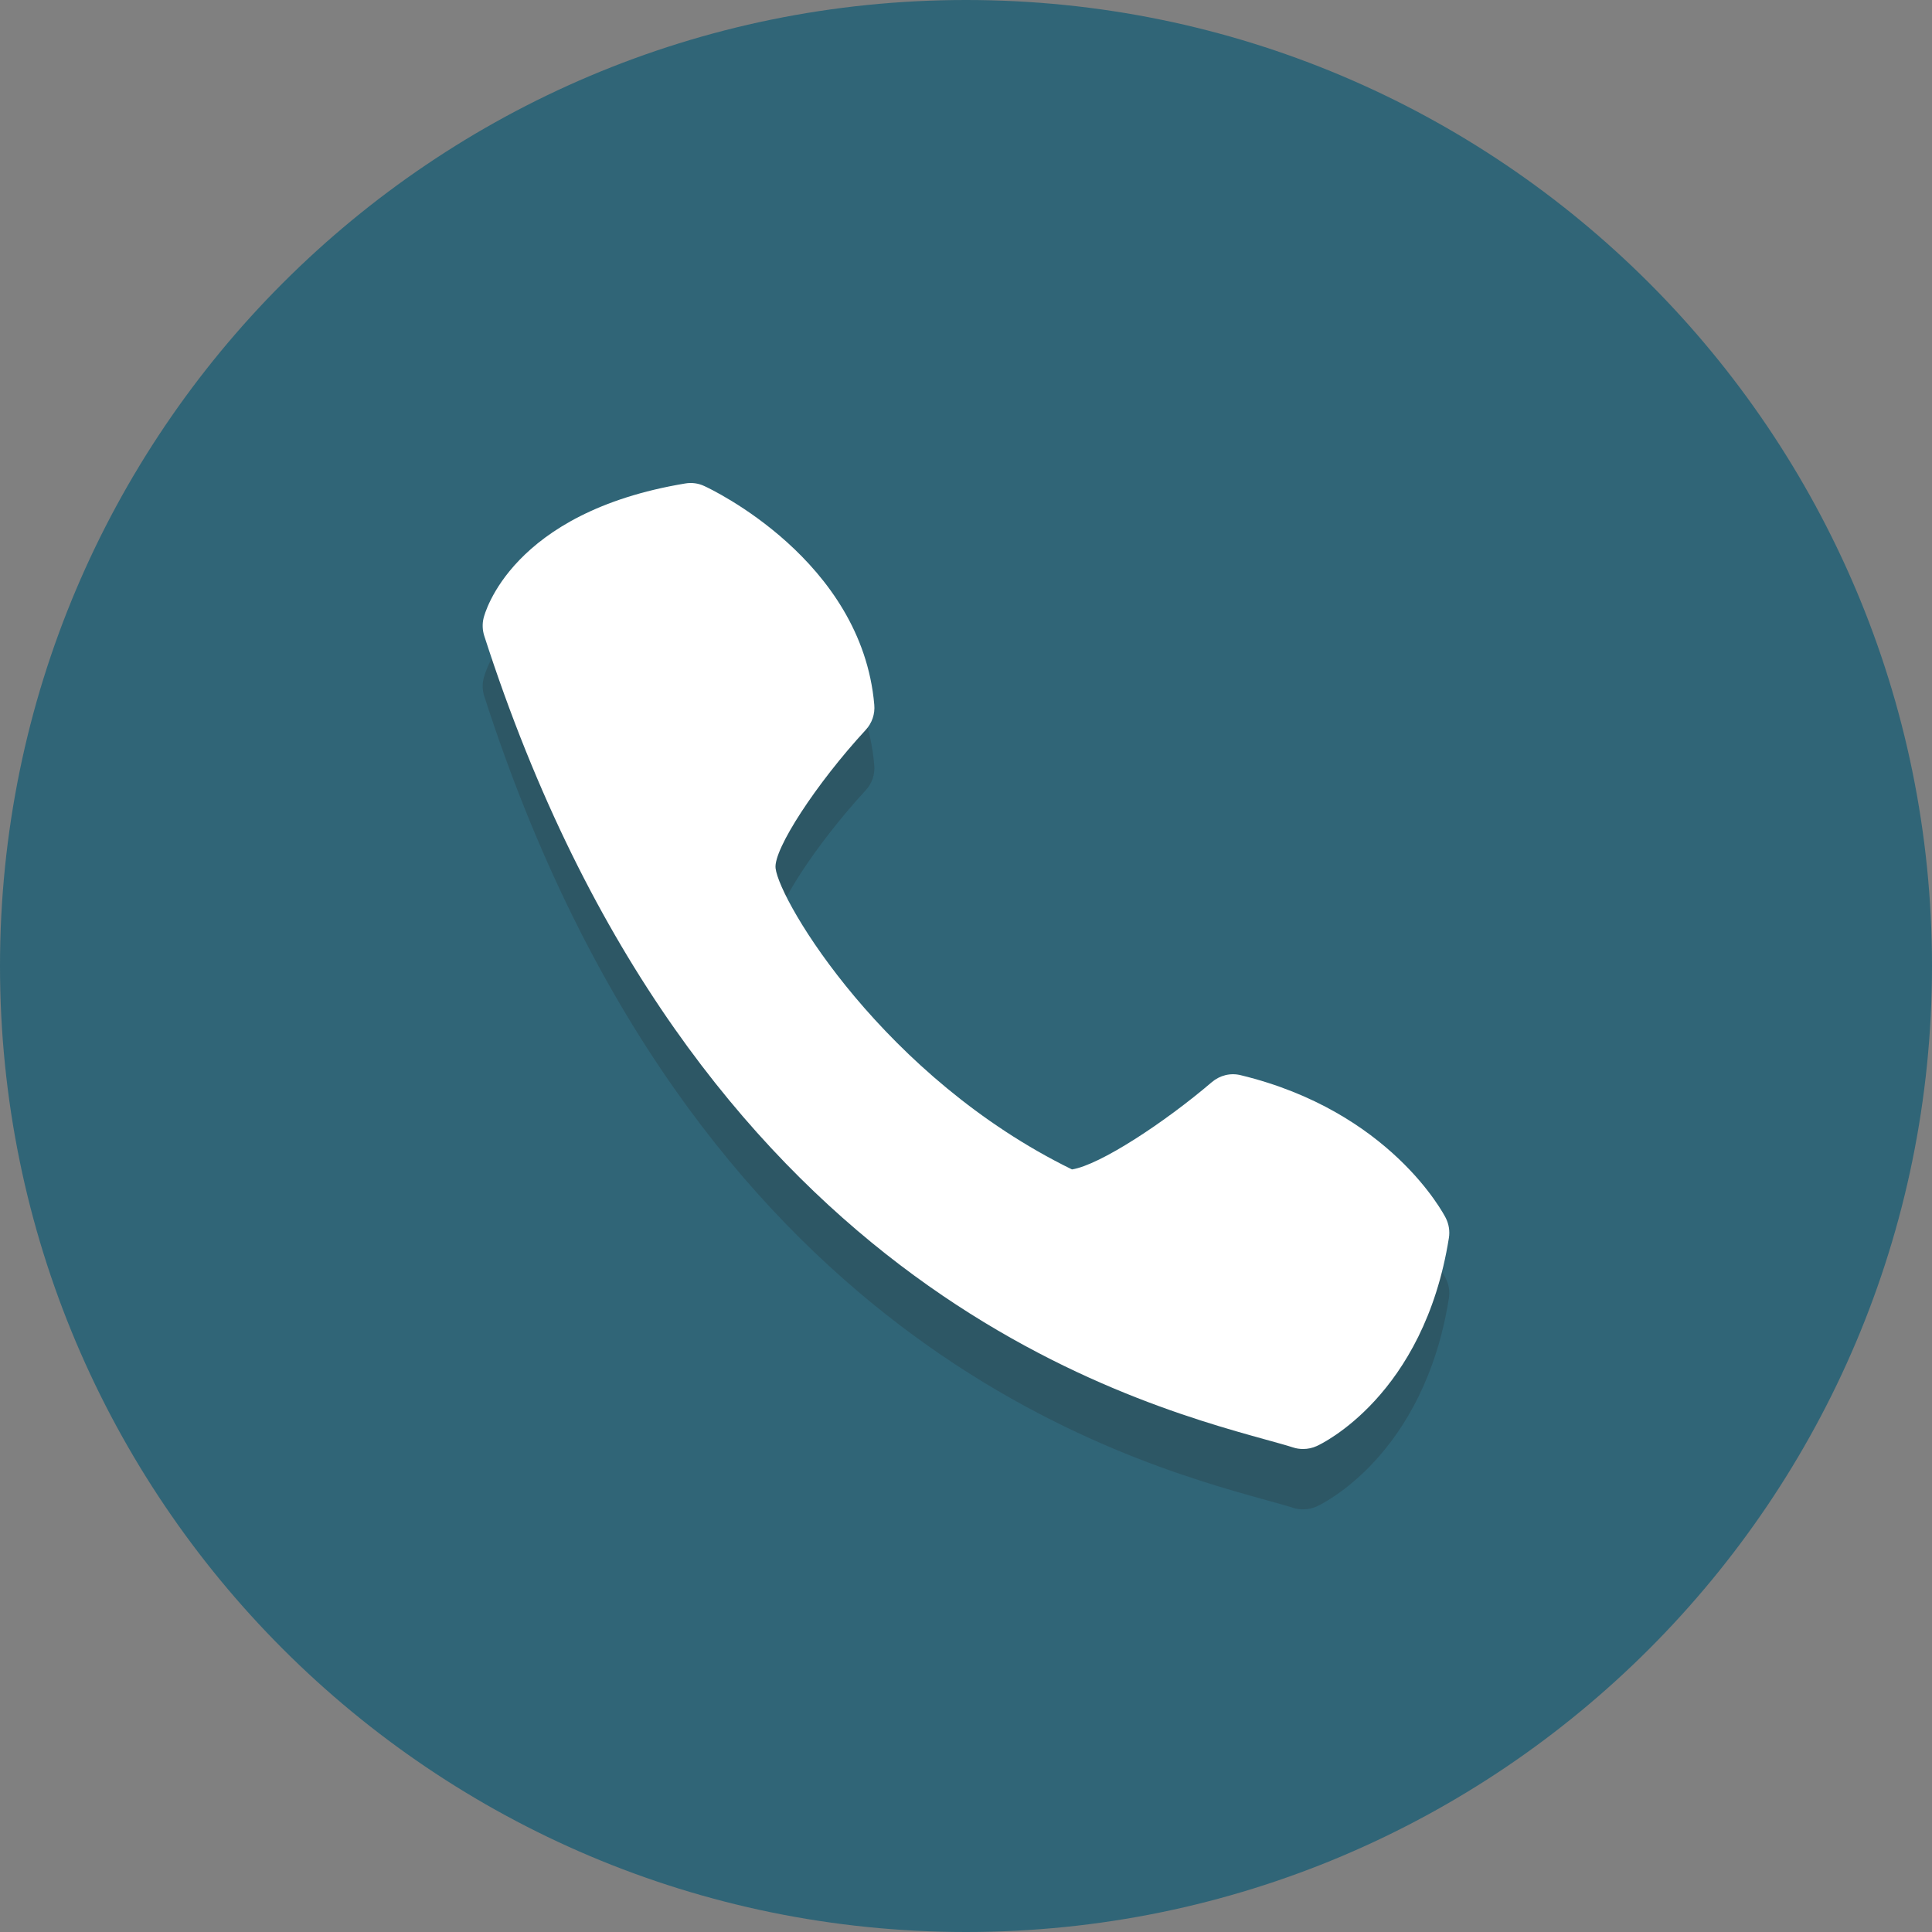 <svg width="48" height="48" viewBox="0 0 48 48" fill="none" xmlns="http://www.w3.org/2000/svg">
<rect x="0" y="0" width="48" height="48" fill="#808080" stroke="none"/>
<path d="M24 48C37.255 48 48 37.255 48 24C48 10.745 37.255 0 24 0C10.745 0 0 10.745 0 24C0 37.255 10.745 48 24 48Z" fill="#306577"/>
<g opacity="0.2">
<path d="M21.721 19.007C21.409 15.412 17.658 13.648 17.499 13.576C17.35 13.505 17.183 13.484 17.023 13.512C12.692 14.23 12.041 16.75 12.015 16.855C11.979 17.003 11.986 17.155 12.031 17.297C17.196 33.322 27.93 36.292 31.459 37.27C31.73 37.345 31.954 37.406 32.125 37.461C32.207 37.489 32.292 37.5 32.377 37.5C32.493 37.5 32.609 37.475 32.716 37.426C32.824 37.378 35.374 36.176 35.997 32.258C36.025 32.088 35.997 31.911 35.918 31.757C35.863 31.649 34.529 29.111 30.83 28.214C30.572 28.148 30.307 28.216 30.107 28.386C28.94 29.383 27.328 30.445 26.633 30.554C21.971 28.274 19.367 23.9 19.269 23.071C19.212 22.604 20.28 20.966 21.509 19.634C21.665 19.465 21.743 19.237 21.721 19.007Z" fill="#231F20"/>
</g>
<path d="M21.721 17.507C21.409 13.912 17.658 12.148 17.499 12.076C17.35 12.005 17.183 11.984 17.023 12.012C12.692 12.73 12.041 15.251 12.015 15.355C11.979 15.502 11.986 15.655 12.031 15.797C17.196 31.822 27.93 34.792 31.459 35.77C31.73 35.845 31.954 35.906 32.125 35.961C32.207 35.989 32.292 36 32.377 36C32.493 36 32.609 35.975 32.716 35.926C32.824 35.878 35.374 34.676 35.997 30.758C36.025 30.588 35.997 30.411 35.918 30.257C35.863 30.149 34.529 27.611 30.83 26.714C30.572 26.648 30.307 26.716 30.107 26.886C28.94 27.883 27.328 28.945 26.633 29.054C21.971 26.774 19.367 22.4 19.269 21.571C19.212 21.104 20.28 19.466 21.509 18.134C21.665 17.965 21.743 17.737 21.721 17.507Z" fill="white"/>
</svg>
